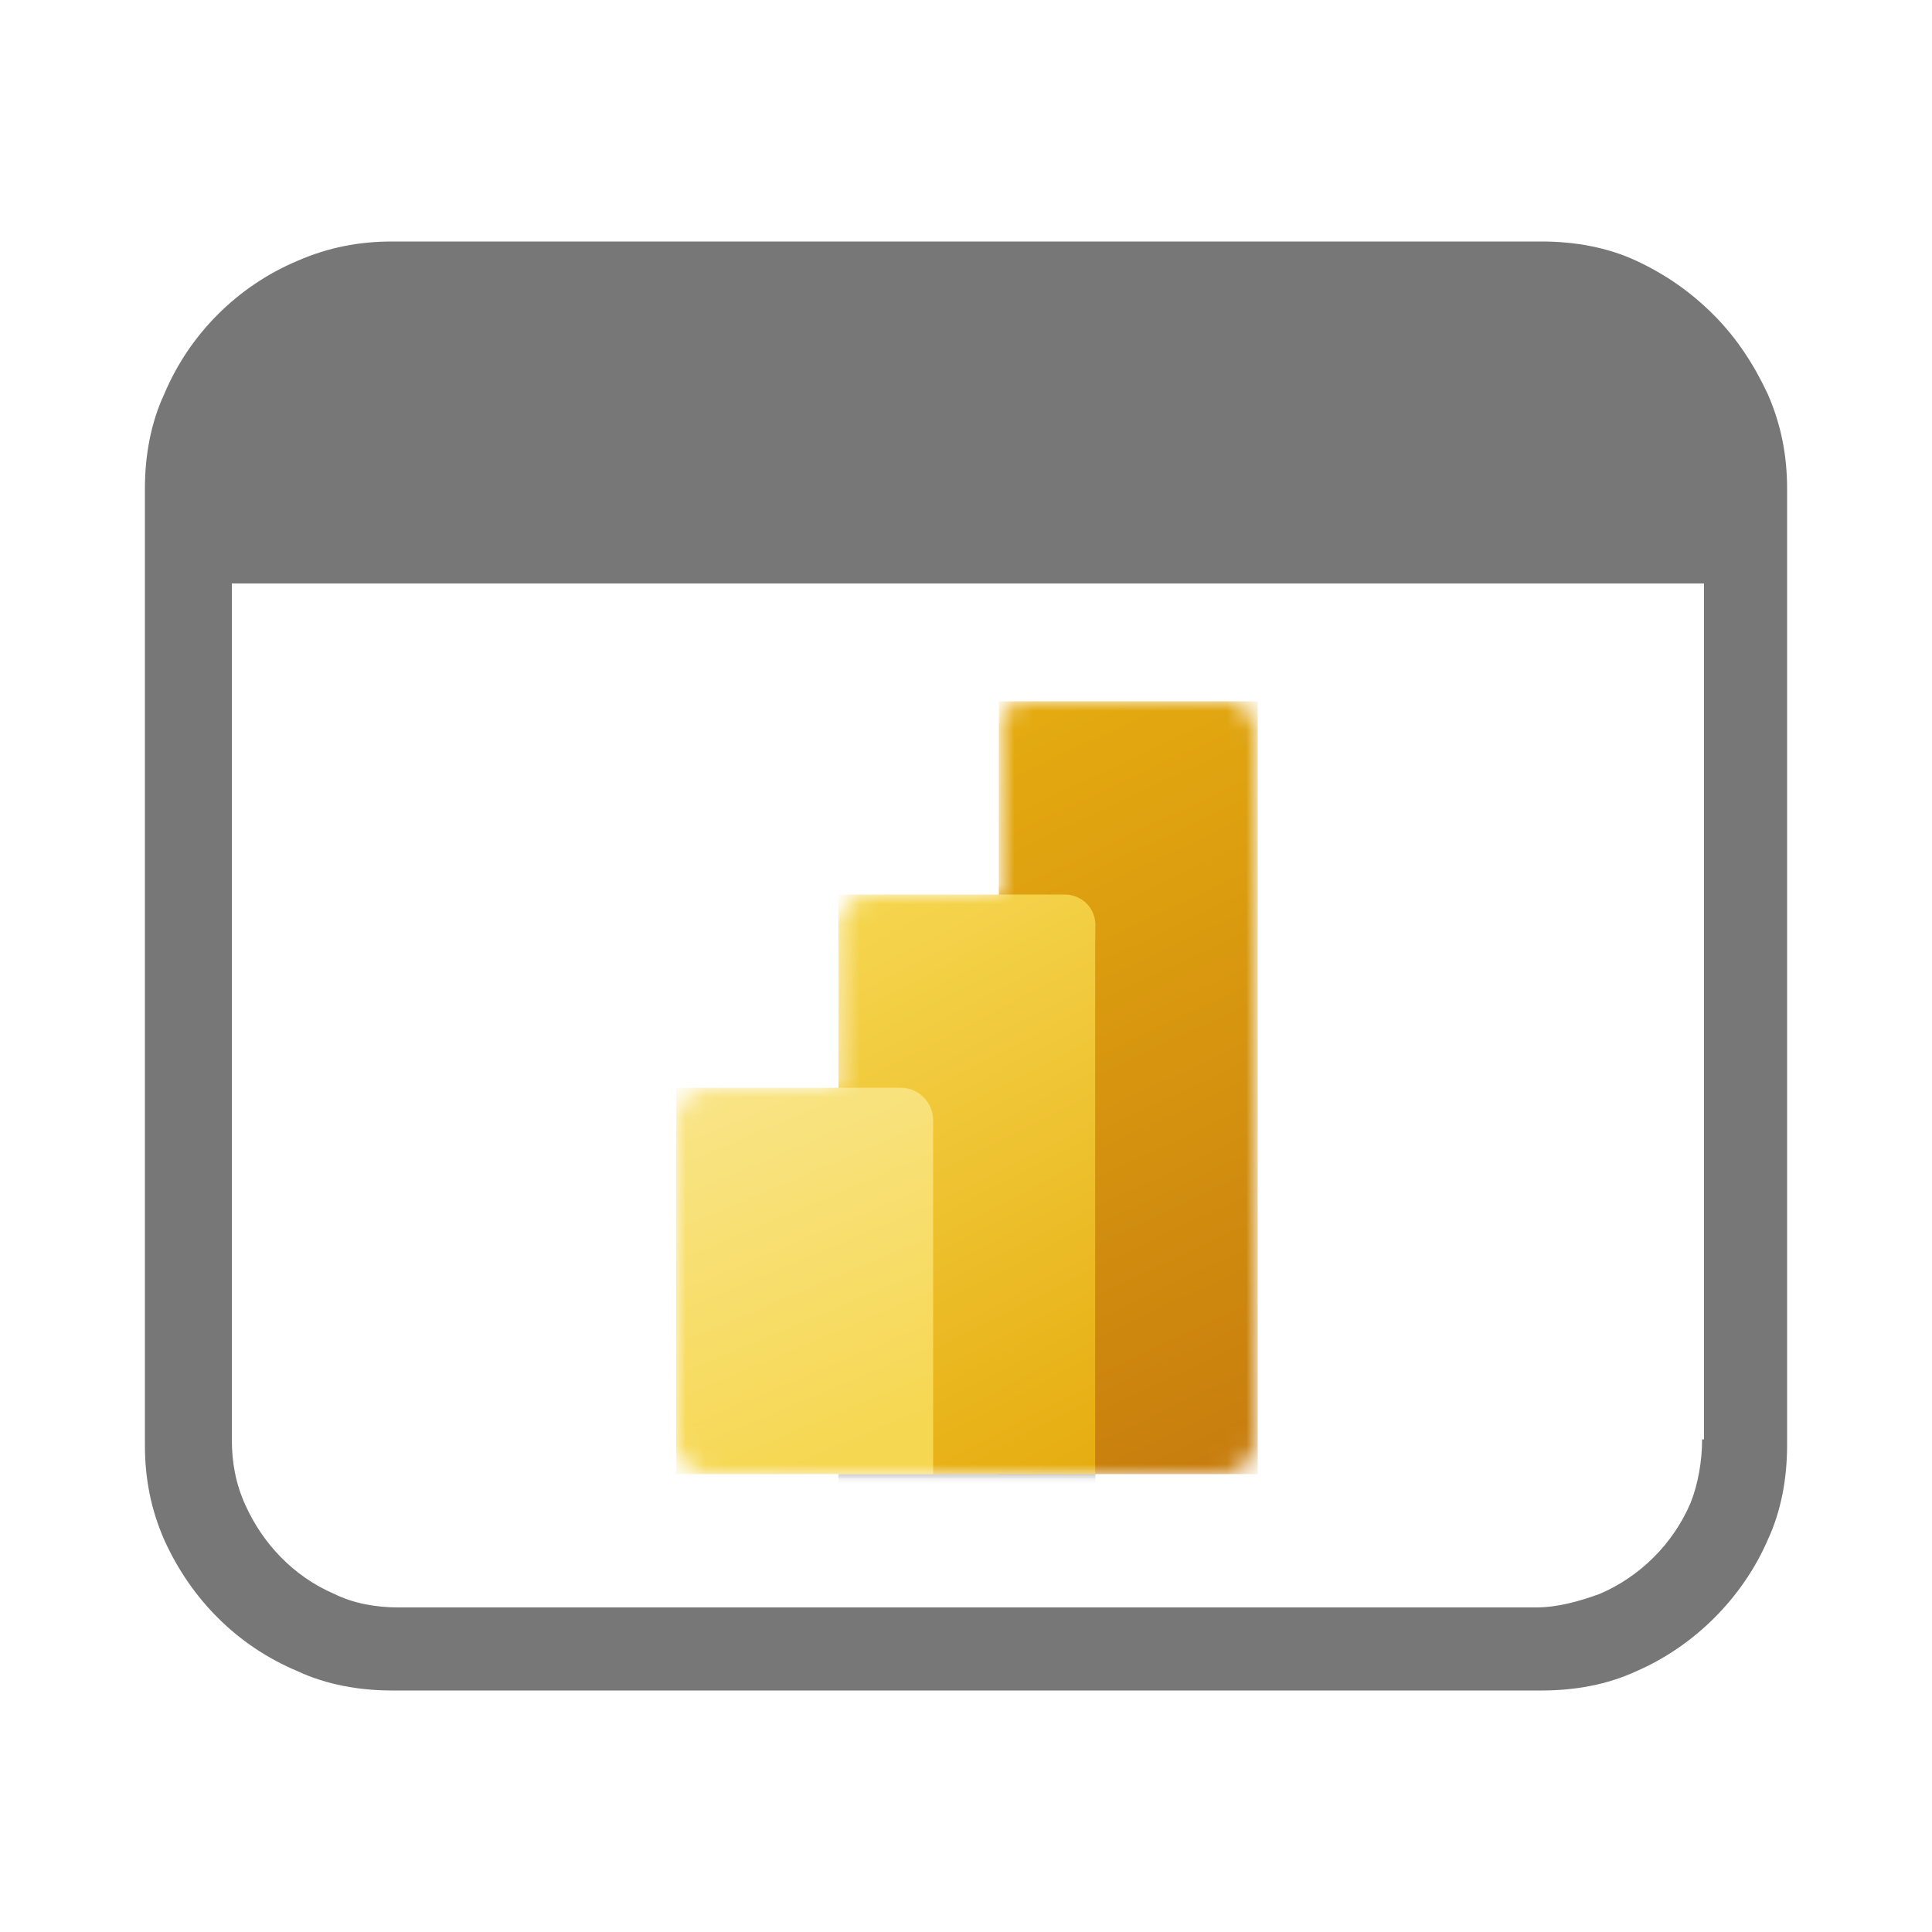 <?xml version="1.0" encoding="utf-8"?>
<!-- Generator: Adobe Illustrator 26.0.0, SVG Export Plug-In . SVG Version: 6.00 Build 0)  -->
<svg version="1.1" id="Layer_1" xmlns="http://www.w3.org/2000/svg" xmlns:xlink="http://www.w3.org/1999/xlink" x="0px" y="0px"
	 viewBox="0 0 100 100" style="enable-background:new 0 0 100 100;" xml:space="preserve">
<style type="text/css">
	.st0{fill:#777777;}
	.st1{fill:#FFFFFF;filter:url(#Adobe_OpacityMaskFilter);}
	.st2{mask:url(#b_00000154417047489532768460000011695116205841012894_);}
	.st3{fill:url(#SVGID_1_);}
	.st4{fill-opacity:0.2;}
	.st5{fill-opacity:0.18;}
	.st6{fill:url(#SVGID_00000130642897260436005240000003359739711894704274_);}
	.st7{fill:url(#SVGID_00000070076265644427060460000007151784197458017423_);}
</style>
<g>
	<path class="st0" d="M91.5,79.7c0.7-1.5,1-3.2,1-4.9V25.3c0-1.7-0.3-3.3-1-4.9c-0.7-1.5-1.6-2.9-2.8-4.1c-1.2-1.2-2.5-2.1-4-2.8
		c-1.5-0.7-3.2-1-4.9-1H20.3c-1.7,0-3.3,0.3-4.9,1c-3.1,1.3-5.6,3.8-6.9,6.9c-0.7,1.5-1,3.2-1,4.9v49.5c0,1.7,0.3,3.3,1,4.9
		c1.4,3.1,3.8,5.5,6.9,6.8c1.5,0.7,3.2,1,4.9,1h59.5c1.7,0,3.4-0.3,4.9-1C87.7,85.2,90.2,82.7,91.5,79.7z M88.1,74.5
		c0,1.1-0.2,2.3-0.6,3.3c-0.9,2.1-2.6,3.8-4.7,4.7c-1.1,0.4-2.2,0.7-3.3,0.7H20.6c-1.1,0-2.3-0.2-3.3-0.7c-2.1-0.9-3.7-2.6-4.6-4.6
		c-0.5-1.1-0.7-2.2-0.7-3.4V30.2h76.2V74.5z"/>
	<g>
		<g>
			<defs>
				<filter id="Adobe_OpacityMaskFilter" filterUnits="userSpaceOnUse" x="35" y="36.3" width="30" height="40.9">
					<feColorMatrix  type="matrix" values="1 0 0 0 0  0 1 0 0 0  0 0 1 0 0  0 0 0 1 0"/>
				</filter>
			</defs>
			
				<mask maskUnits="userSpaceOnUse" x="35" y="36.3" width="30" height="40.9" id="b_00000154417047489532768460000011695116205841012894_">
				<path class="st1" d="M51.7,37.9c0-0.9,0.7-1.7,1.6-1.7c0,0,0,0,0,0h10c0.9,0,1.7,0.7,1.7,1.7v36.7c0,0.9-0.7,1.7-1.7,1.7l0,0
					H36.7c-0.9,0-1.7-0.7-1.7-1.7V58c0-0.9,0.7-1.7,1.7-1.7h6.7v-8.3c0-0.9,0.7-1.7,1.7-1.7h6.7V37.9z"/>
			</mask>
			<g class="st2">
				
					<linearGradient id="SVGID_1_" gradientUnits="userSpaceOnUse" x1="49.055" y1="1159.1" x2="66.655" y2="1196.4" gradientTransform="matrix(1 0 0 1 0 -1122.63)">
					<stop  offset="0" style="stop-color:#E6AD10"/>
					<stop  offset="1" style="stop-color:#C87E0E"/>
				</linearGradient>
				<path class="st3" d="M65.1,36.3v40H51.7v-40L65.1,36.3z"/>
				<path class="st4" d="M56.7,48.1v28.4H43.4v-30h11.7C56,46.5,56.7,47.2,56.7,48.1z"/>
				<path class="st5" d="M56.7,48.8v28.4H43.4v-30h11.7C56,47.1,56.7,47.9,56.7,48.8z"/>
				
					<linearGradient id="SVGID_00000013892692673342584310000000721257395287602865_" gradientUnits="userSpaceOnUse" x1="42.28" y1="1169.499" x2="57.08" y2="1198.199" gradientTransform="matrix(1 0 0 1 0 -1122.63)">
					<stop  offset="0" style="stop-color:#F6D751"/>
					<stop  offset="1" style="stop-color:#E6AD10"/>
				</linearGradient>
				<path style="fill:url(#SVGID_00000013892692673342584310000000721257395287602865_);" d="M56.7,47.9v28.4H43.4v-30h11.7
					C56,46.3,56.7,47,56.7,47.9z"/>
				
					<linearGradient id="SVGID_00000144335209637202427190000004343675861471179155_" gradientUnits="userSpaceOnUse" x1="36.88" y1="1178.136" x2="45.06" y2="1197.516" gradientTransform="matrix(1 0 0 1 0 -1122.63)">
					<stop  offset="0" style="stop-color:#F9E589"/>
					<stop  offset="1" style="stop-color:#F6D751"/>
				</linearGradient>
				<path style="fill:url(#SVGID_00000144335209637202427190000004343675861471179155_);" d="M35,56.3v20h13.3V58
					c0-0.9-0.7-1.7-1.7-1.7L35,56.3z"/>
			</g>
		</g>
	</g>
</g>
</svg>
